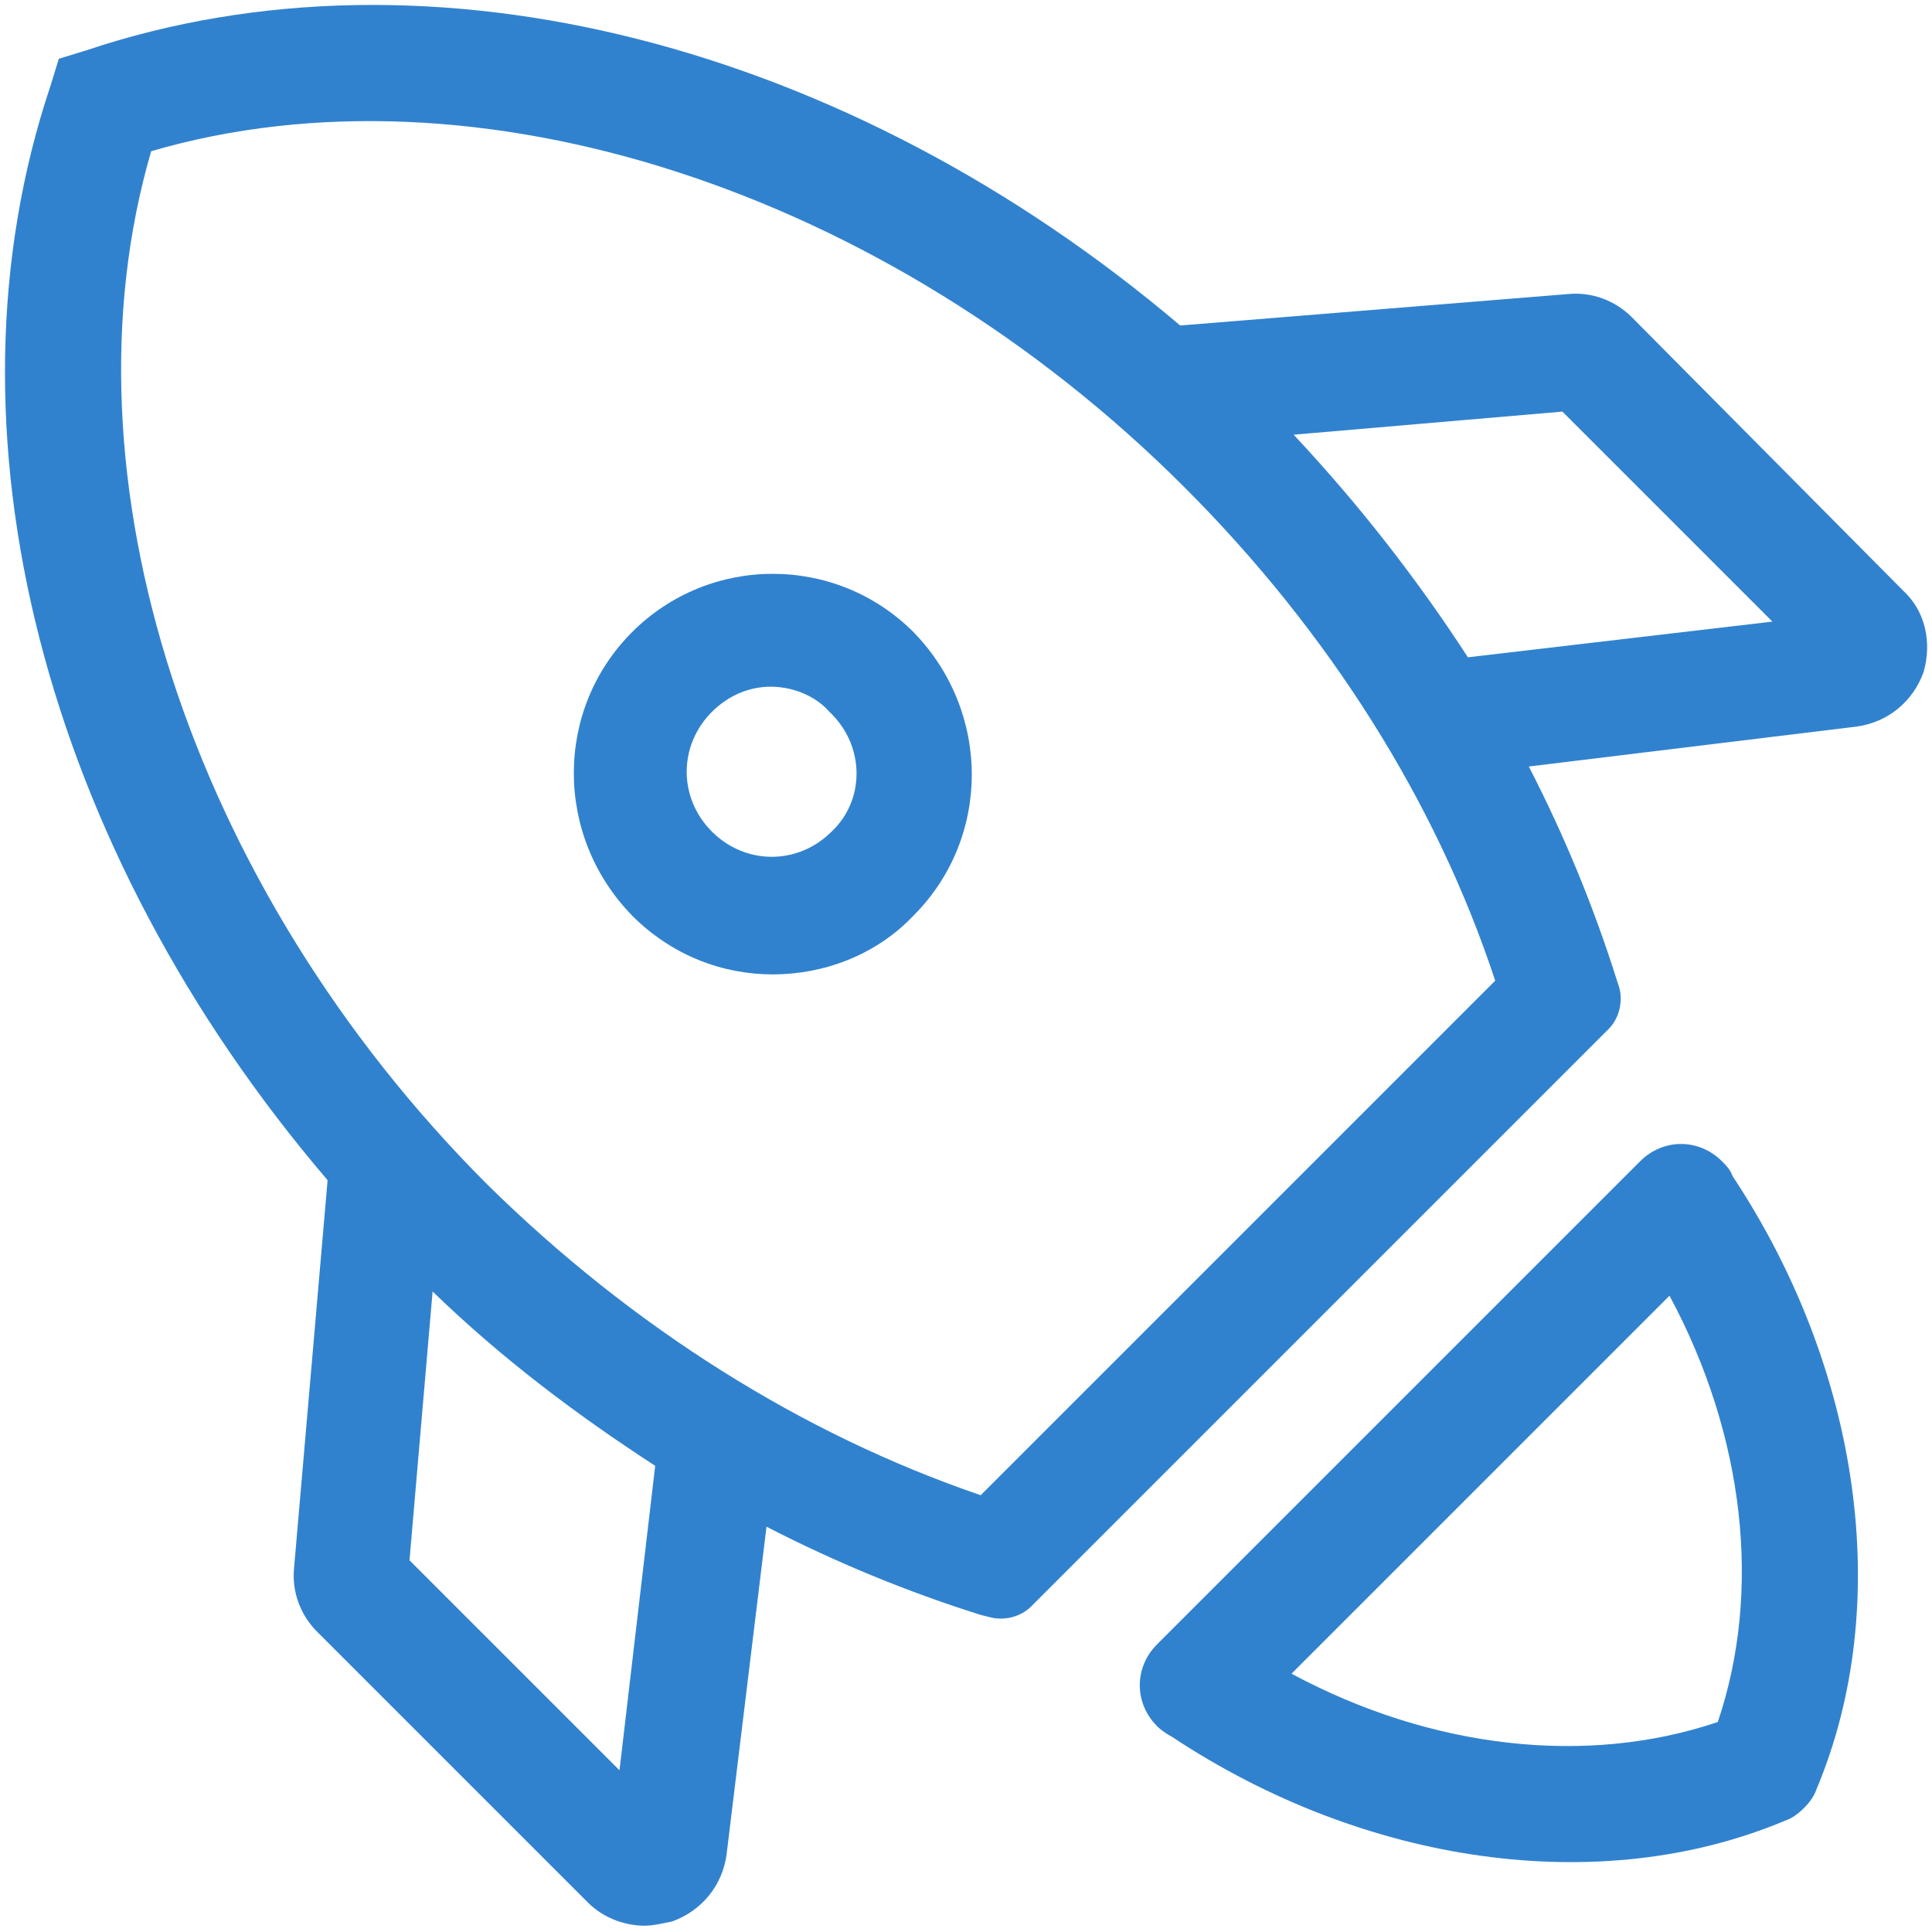 <svg width="46" height="46" viewBox="0 0 46 46" fill="none" xmlns="http://www.w3.org/2000/svg">
<path d="M45.3 14.05L38.85 7.55C38.45 7.15 37.9 6.95 37.35 7L28.1 7.75C20.2 1.05 10.25 -1.55 2.05 1.2L1.4 1.4L1.2 2.05C-1.55 10.25 1.05 20.2 7.8 28.1L7 37.35C6.95 37.9 7.15 38.45 7.55 38.85L14 45.3C14.35 45.65 14.85 45.85 15.35 45.85C15.55 45.85 15.75 45.8 16 45.75C16.7 45.5 17.2 44.9 17.3 44.15L18.25 36.35C19.9 37.2 21.6 37.9 23.35 38.45L23.55 38.5C23.9 38.6 24.3 38.5 24.55 38.25L38.3 24.5C38.55 24.25 38.65 23.85 38.55 23.5L38.5 23.35C37.95 21.6 37.25 19.9 36.4 18.25L44.2 17.3C44.95 17.2 45.55 16.7 45.8 16C46 15.3 45.85 14.55 45.3 14.05ZM14.75 42.15L9.75 37.15L10.3 30.75C11.95 32.35 13.75 33.7 15.6 34.9L14.75 42.15ZM23.35 35.6C19.1 34.15 15.05 31.6 11.6 28.2C4.5 21.1 1.35 11.3 3.6 3.6C11.3 1.35 21.1 4.5 28.2 11.6C31.65 15.05 34.2 19.1 35.6 23.35L23.35 35.6ZM34.95 15.65C33.75 13.8 32.35 12 30.8 10.35L37.2 9.8L42.2 14.8L34.95 15.65Z" fill="#3182CE"/>
<path d="M15.05 15.05C13.2 16.9 13.2 19.9 15.05 21.8C16 22.75 17.2 23.2 18.4 23.2C19.6 23.2 20.85 22.75 21.75 21.8C23.6 19.95 23.6 16.95 21.75 15.05C19.9 13.2 16.9 13.2 15.05 15.05ZM19.8 19.8C19 20.6 17.75 20.6 16.95 19.8C16.15 19 16.15 17.75 16.95 16.95C17.35 16.55 17.85 16.35 18.35 16.35C18.85 16.35 19.4 16.55 19.75 16.95C20.6 17.75 20.6 19.05 19.8 19.8Z" fill="#3182CE"/>
<path d="M41 27.65C40.45 27.1 39.6 27.1 39.05 27.65L27.55 39.15C27 39.7 27 40.55 27.55 41.1C27.65 41.2 27.8 41.3 27.9 41.35C32.5 44.4 38.1 45.2 42.5 43.35C42.65 43.3 42.8 43.2 42.95 43.05C43.1 42.9 43.2 42.75 43.25 42.6C45.1 38.2 44.3 32.6 41.25 28C41.2 27.85 41.1 27.75 41 27.65ZM40.9 41C37.8 42.05 34.1 41.65 30.75 39.85L39.75 30.85C41.55 34.2 41.95 37.9 40.9 41Z" fill="#3182CE"/>
</svg>
